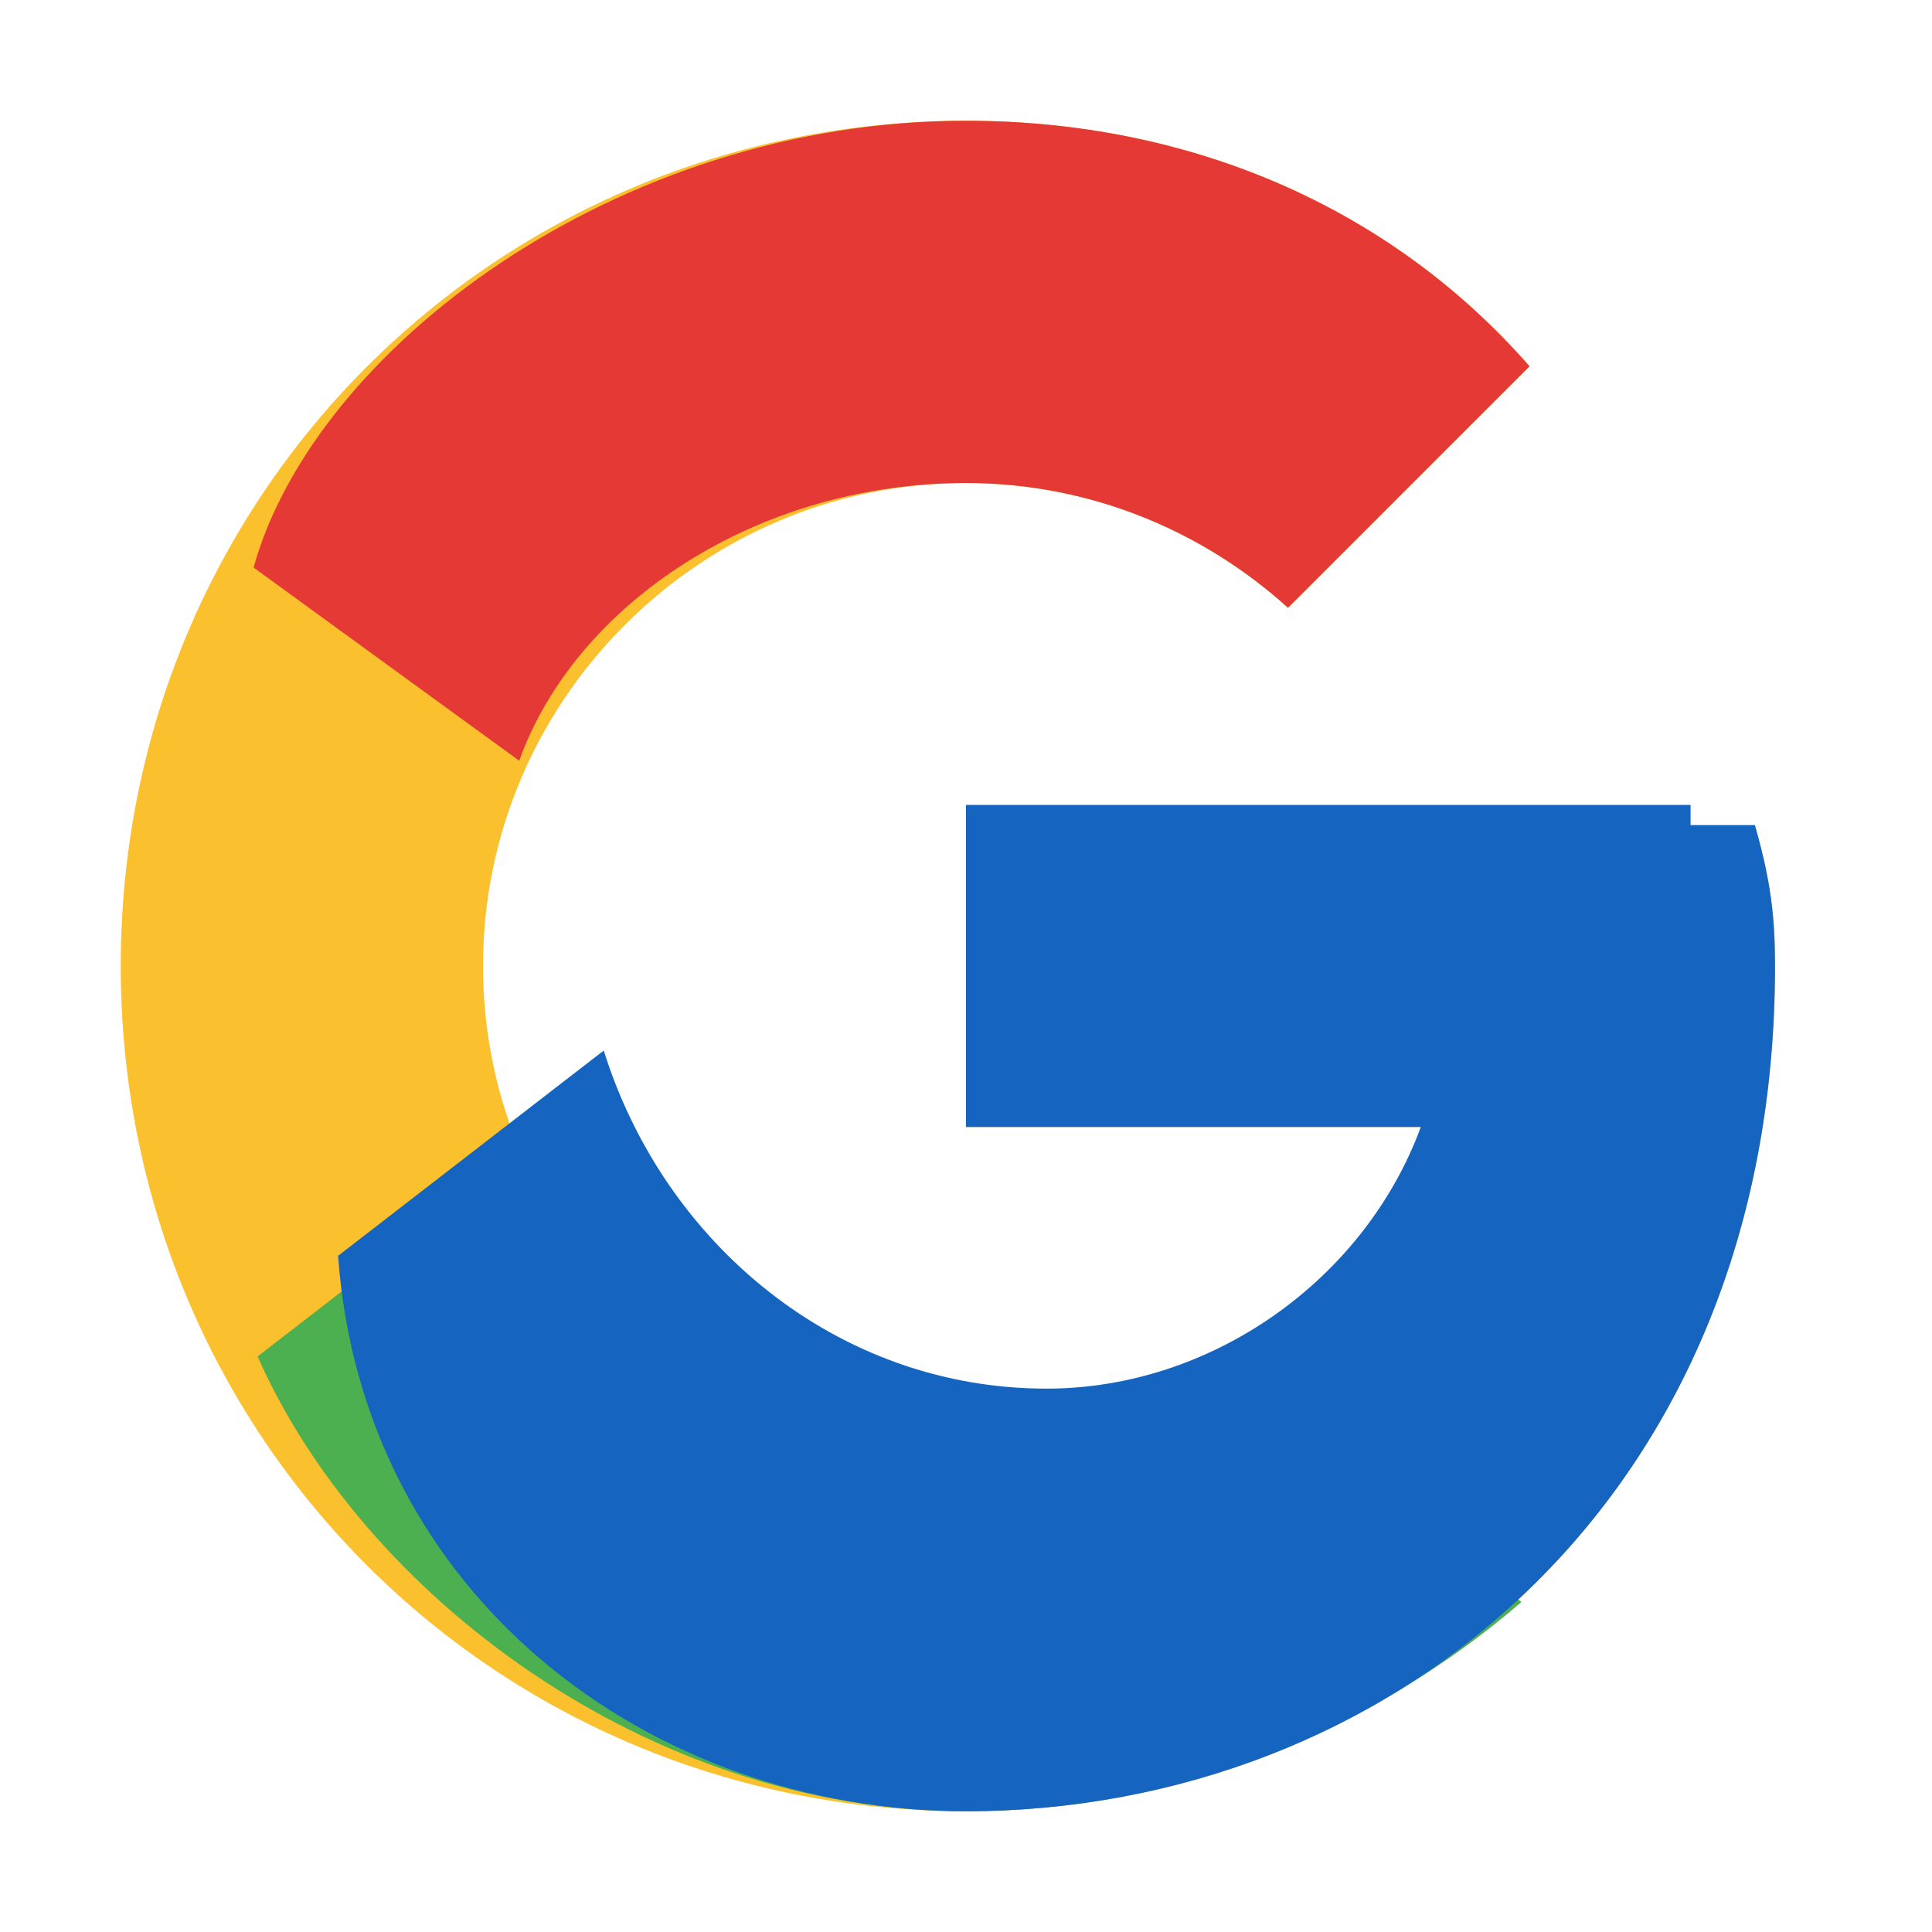 <!-- Примерна икона: -->
<svg xmlns="http://www.w3.org/2000/svg" width="20" height="20" viewBox="0 0 48 48">
  <path fill="#fbc02d" d="M43.6 20.5h-1.6V20H24v8h11.3C33.5 33.4 29.2 36 24 36c-6.6 0-12-5.4-12-12s5.4-12 12-12c3.1 0 5.9 1.2 8 3.1l6-6C34.5 5.1 29.5 3 24 3 12.3 3 3 12.3 3 24s9.3 21 21 21c10.5 0 20.1-7.7 20.1-21 0-1.2-.1-2.1-.5-3.5z"></path>
  <path fill="#e53935" d="M6.3 14.1l6.6 4.8C14.3 15 18.8 12 24 12c3.1 0 5.9 1.2 8 3.1l6-6C34.5 5.1 29.5 3 24 3 15.3 3 7.8 8.7 6.3 14.1z"></path>
  <path fill="#4caf50" d="M24 45c5.2 0 10.1-2 13.8-5.2l-6.4-5.2C29.2 36 26.7 37 24 37c-5.2 0-9.5-3.6-11-8.4l-6.6 5.1C9 39.6 16.1 45 24 45z"></path>
  <path fill="#1565c0" d="M43.6 20.5H42V20H24v8h11.3c-1.4 3.8-5.2 6.5-9.3 6.5-5.2 0-9.5-3.6-11-8.4l-6.6 5.1C9 39.6 16.1 45 24 45c10.5 0 20.1-7.7 20.1-21 0-1.2-.1-2.1-.5-3.5z"></path>
</svg>
